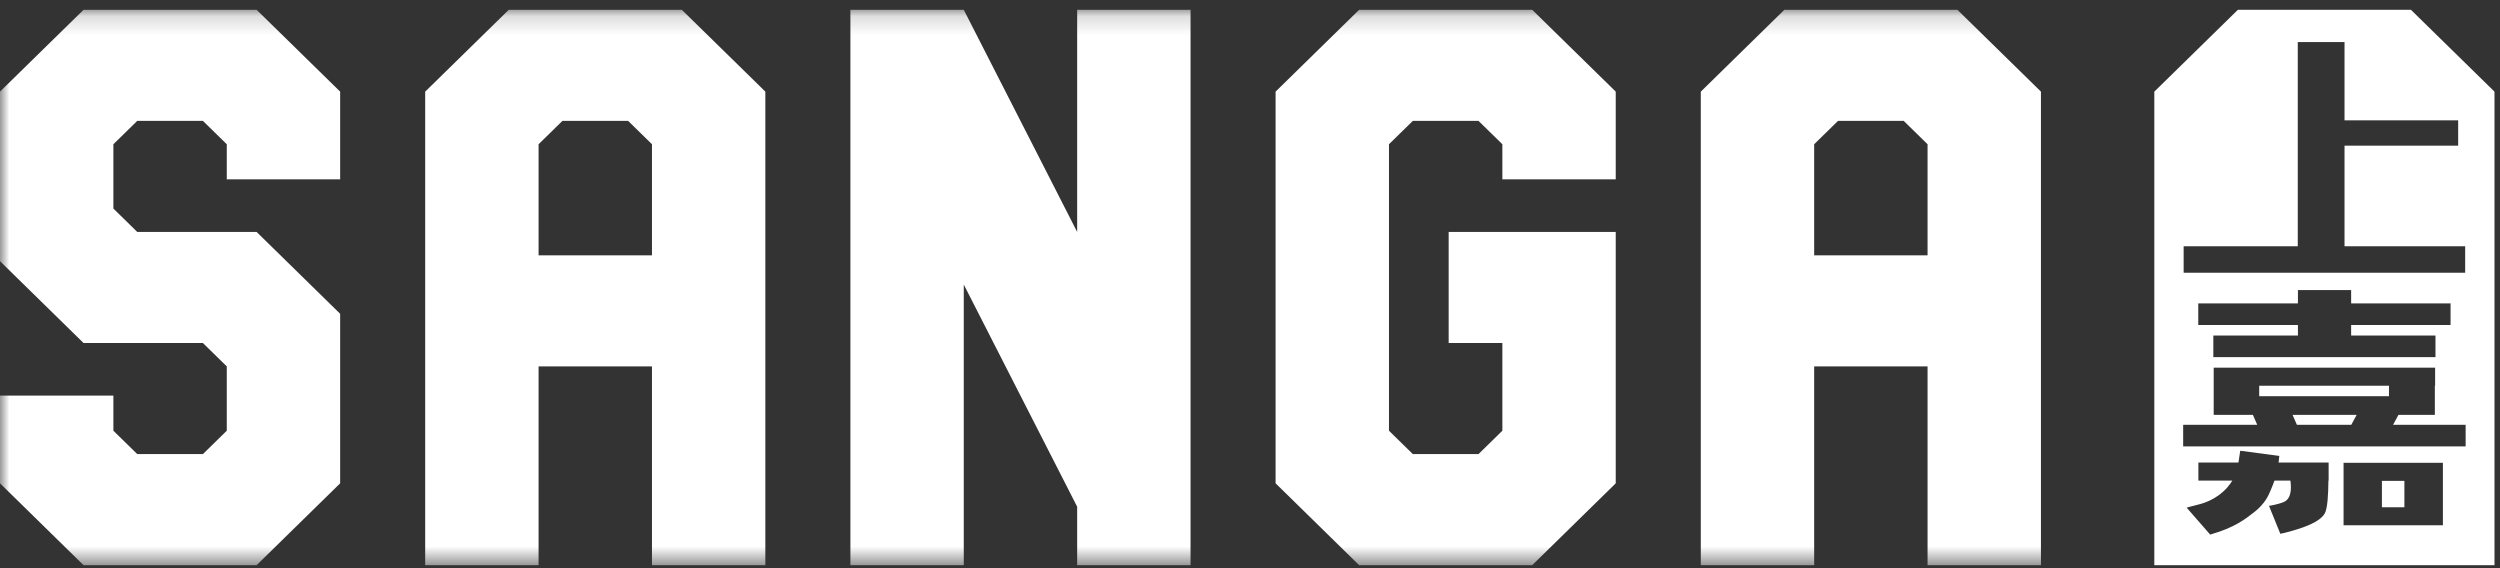 <?xml version="1.0" encoding="UTF-8"?>
<svg width="132px" height="30px" viewBox="0 0 132 30" version="1.1" xmlns="http://www.w3.org/2000/svg" xmlns:xlink="http://www.w3.org/1999/xlink">
    <rect x="0" y="0" width="132" height="30" fill="#333333" stroke="none"/>
    <!-- Generator: Sketch 54.1 (76490) - https://sketchapp.com -->
    <title>编组</title>
    <desc>Created with Sketch.</desc>
    <defs>
        <polygon id="path-1" points="0 29.483 131.709 29.483 131.709 0.159 0 0.159"></polygon>
    </defs>
    <g id="页面1" stroke="none" stroke-width="1" fill="none" fill-rule="evenodd">
        <g id="中心服务" transform="translate(-1740, -48)">
            <g id="编组" transform="translate(1740, 48)">
                <path d="M118.16,0.517 L127.297,0.517 L131.709,4.839 L131.709,29.841 L113.748,29.841 L113.748,4.839 L118.16,0.517 Z M130.161,13.002 L123.791,13.002 L123.791,7.693 L129.791,7.693 L129.791,6.353 L123.791,6.353 L123.791,2.22 L121.322,2.22 L121.322,13.002 L115.296,13.002 L115.296,14.402 L130.161,14.402 L130.161,13.002 Z M121.331,17.716 L116.864,17.716 L116.864,18.857 L128.593,18.857 L128.593,17.716 L124.14,17.716 L124.14,17.16 L129.39,17.16 L129.39,16.019 L124.14,16.019 L124.14,15.314 L121.331,15.314 L121.331,16.019 L116.068,16.019 L116.068,17.16 L121.331,17.16 L121.331,17.716 Z M125.765,26.782 L125.765,25.389 L126.952,25.389 L126.952,26.782 L125.765,26.782 Z M123.74,24.436 L123.74,24.436 L123.74,27.735 L123.74,27.735 L128.984,27.735 L128.985,27.735 L128.985,24.436 L128.984,24.436 L123.74,24.436 Z M119.286,20.921 L119.286,20.366 L126.138,20.366 L126.138,20.921 L119.286,20.921 Z M124.148,22.43 L121.276,22.43 L121.047,21.905 L124.431,21.905 L124.148,22.43 Z M126.355,22.43 L126.638,21.905 L128.56,21.905 L128.56,20.366 L128.574,20.366 L128.574,19.413 L116.883,19.413 L116.883,19.624 L116.883,21.905 L118.953,21.905 L119.182,22.43 L115.271,22.43 L115.271,23.571 L130.186,23.571 L130.186,22.43 L126.355,22.43 Z M120.347,24.072 L118.284,23.8 L118.19,24.423 L116.074,24.423 L116.074,24.434 L116.074,25.179 L116.074,25.376 L117.865,25.376 C117.742,25.584 117.52,25.884 117.113,26.172 C116.465,26.628 115.914,26.656 115.455,26.805 L116.698,28.226 C118.019,27.846 118.537,27.414 119.037,27.029 C119.304,26.822 119.507,26.589 119.663,26.348 C119.79,26.152 119.974,25.703 120.092,25.376 L120.934,25.376 C120.974,25.705 121.025,26.327 120.57,26.511 C120.233,26.648 119.803,26.709 119.803,26.709 L120.401,28.183 C120.401,28.183 120.661,28.143 121.294,27.947 C122.091,27.7 122.57,27.42 122.743,27.117 C122.896,26.849 122.933,26.111 122.94,25.376 L122.951,25.376 L122.951,24.423 L120.31,24.423 L120.347,24.072 Z" id="形状结合" fill="#FFFFFF"></path>
                <g transform="translate(0, 0.358)">
                    <mask id="mask-2" fill="white">
                        <use xlink:href="#path-1"></use>
                    </mask>
                    <g id="Clip-8"></g>
                    <polygon id="Fill-9" fill="#FFFFFF" mask="url(#mask-2)" points="17.96 9.111 17.96 4.48 13.549 0.159 4.411 0.159 -0 4.48 -0 13.432 4.411 17.753 10.713 17.753 11.974 18.988 11.974 22.384 10.713 23.618 7.247 23.618 5.987 22.384 5.987 20.531 -0 20.531 -0 25.161 4.411 29.483 13.549 29.483 17.96 25.161 17.96 16.21 13.549 11.889 7.247 11.889 5.987 10.654 5.987 7.258 7.247 6.024 10.713 6.024 11.974 7.258 11.974 9.111"></polygon>
                    <path d="M34.424,13.123 L28.437,13.123 L28.437,7.258 L29.697,6.024 L33.164,6.024 L34.424,7.258 L34.424,13.123 Z M40.096,4.171 L35.999,0.159 L26.862,0.159 L22.45,4.481 L22.45,29.483 L28.437,29.483 L28.437,18.988 L34.424,18.988 L34.424,29.483 L40.41,29.483 L40.41,4.481 L40.096,4.171 Z" id="Fill-10" fill="#FFFFFF" mask="url(#mask-2)"></path>
                    <polygon id="Fill-11" fill="#FFFFFF" mask="url(#mask-2)" points="56.874 0.159 56.874 11.888 50.887 0.159 44.901 0.159 44.901 29.483 50.887 29.483 50.887 14.666 56.874 26.396 56.874 29.483 62.861 29.483 62.861 0.159"></polygon>
                    <polygon id="Fill-12" fill="#FFFFFF" mask="url(#mask-2)" points="85.311 9.111 85.311 4.48 80.901 0.159 71.762 0.159 67.351 4.48 67.351 25.161 71.762 29.483 80.901 29.483 85.311 25.161 85.311 11.889 76.489 11.889 76.489 17.753 79.325 17.753 79.325 22.384 78.064 23.618 74.598 23.618 73.338 22.384 73.338 7.258 74.598 6.024 78.064 6.024 79.325 7.258 79.325 9.111"></polygon>
                    <path d="M101.775,13.123 L95.788,13.123 L95.788,7.258 L97.048,6.024 L100.515,6.024 L101.775,7.258 L101.775,13.123 Z M107.447,4.171 L103.351,0.159 L94.213,0.159 L89.802,4.481 L89.802,29.483 L95.788,29.483 L95.788,18.988 L101.775,18.988 L101.775,29.483 L107.762,29.483 L107.762,4.481 L107.447,4.171 Z" id="Fill-13" fill="#FFFFFF" mask="url(#mask-2)"></path>
                </g>
            </g>
        </g>
    </g>
</svg>